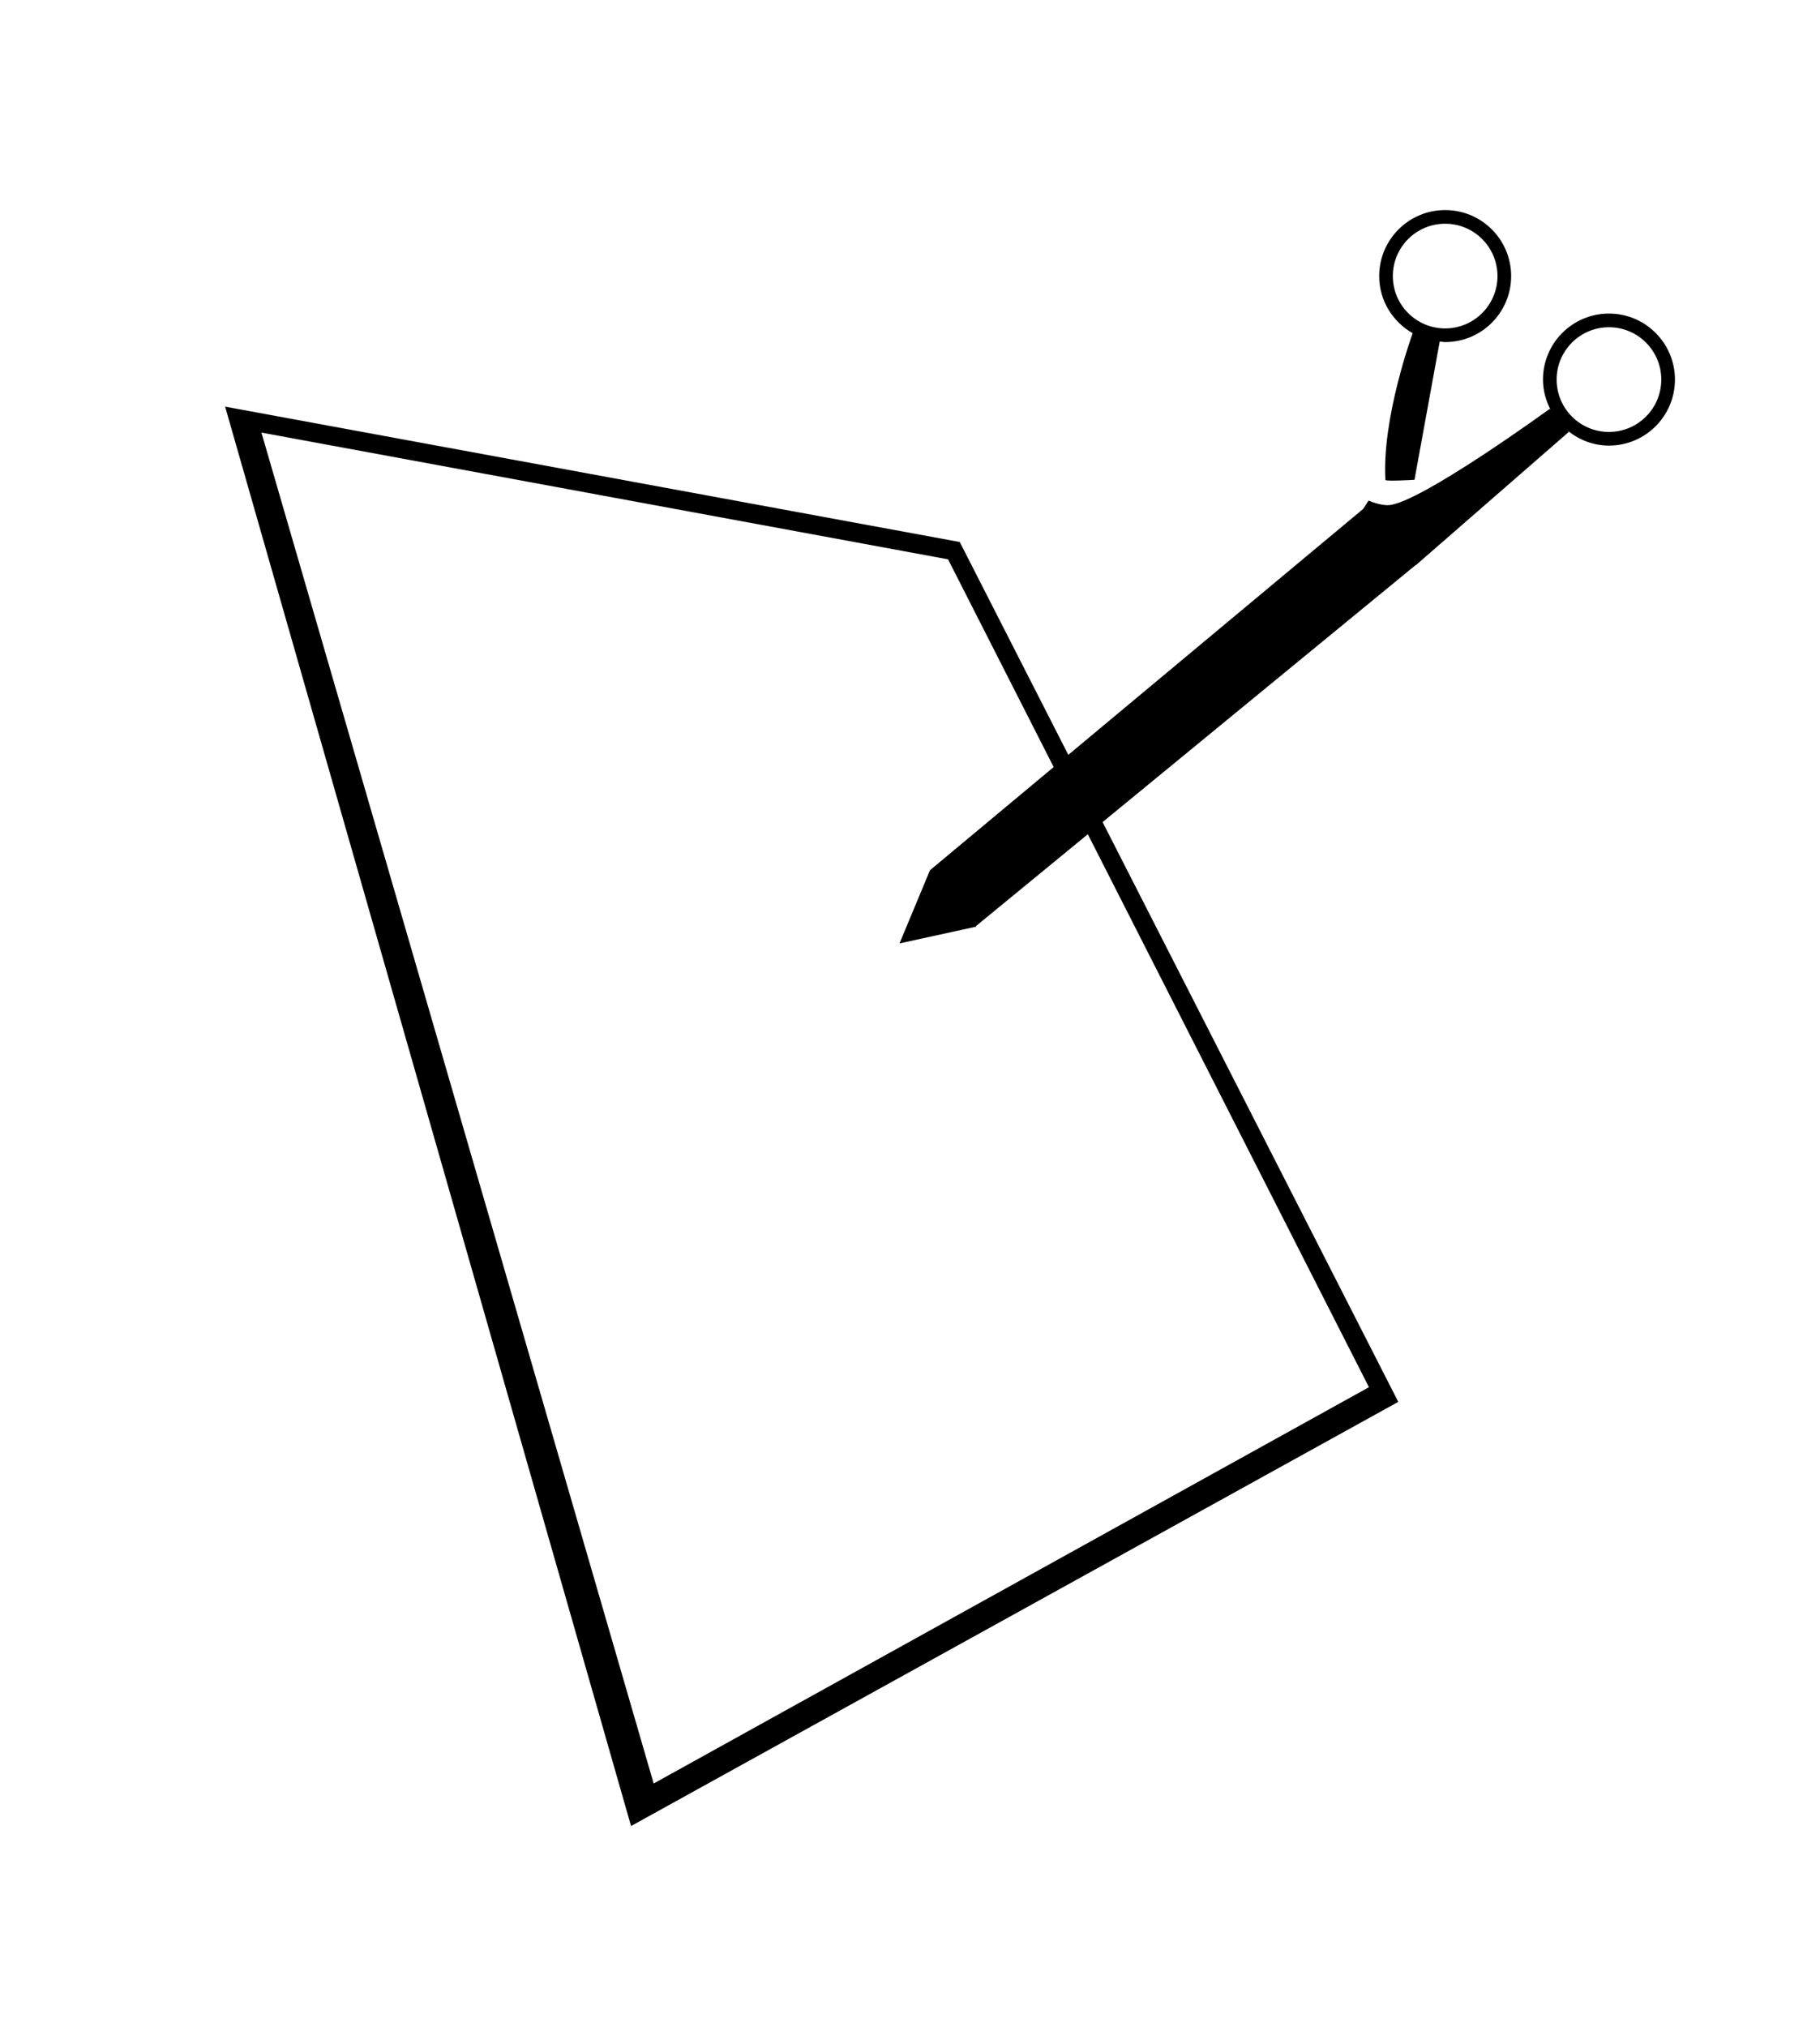 <?xml version="1.0" ?>
<svg xmlns="http://www.w3.org/2000/svg" xmlns:ev="http://www.w3.org/2001/xml-events" xmlns:xlink="http://www.w3.org/1999/xlink" baseProfile="full" enable-background="new 0 0 100 100" height="600px" version="1.1" viewBox="0 0 100 100" width="539px" x="0px" xml:space="preserve" y="0px">
	<defs/>
	<path d="M 88.404,11.562 C 86.402,11.562 84.779,13.185 84.779,15.187 C 84.779,15.791 84.94,16.351 85.201,16.852 L 85.153,16.793 C 85.153,16.793 78.041,21.967 76.307,22.083 C 75.838,22.114 75.198,21.833 75.198,21.833 L 74.894,22.295 L 58.698,35.796 L 52.734,24.108 L 12.369,16.673 L 34.673,94.625 L 76.828,71.33 L 60.582,39.489 L 77.768,25.386 L 77.777,25.395 L 78.104,25.11 L 78.108,25.107 L 86.197,18.063 L 86.149,18.004 C 86.77,18.502 87.547,18.813 88.405,18.813 C 90.407,18.813 92.03,17.189 92.03,15.188 C 92.03,13.187 90.406,11.562 88.404,11.562 M 75.217,70.525 L 35.916,92.289 L 14.364,18.098 L 52.091,25.059 L 57.894,36.467 L 51.098,42.133 L 49.424,46.152 L 53.65,45.229 L 53.626,45.199 L 59.771,40.157 L 75.217,70.525 M 88.404,18.063 C 86.816,18.063 85.529,16.775 85.529,15.188 C 85.529,13.601 86.816,12.313 88.404,12.313 C 89.992,12.313 91.279,13.6 91.279,15.188 C 91.279,16.776 89.992,18.063 88.404,18.063"/>
	<path d="M 77.62,12.641 C 77.572,12.772 75.93,17.3 76.12,20.698 C 76.125,20.788 77.719,20.691 77.719,20.691 L 79.105,13.098 C 79.206,13.106 79.302,13.128 79.405,13.128 C 81.407,13.128 83.03,11.505 83.03,9.503 C 83.03,7.501 81.407,5.878 79.405,5.878 C 77.403,5.878 75.78,7.502 75.78,9.503 C 75.779,10.854 76.526,12.017 77.62,12.641 M 79.404,6.628 C 80.992,6.628 82.279,7.915 82.279,9.503 C 82.279,11.091 80.992,12.378 79.404,12.378 C 77.816,12.378 76.529,11.091 76.529,9.503 C 76.529,7.915 77.816,6.628 79.404,6.628"/>
</svg>
